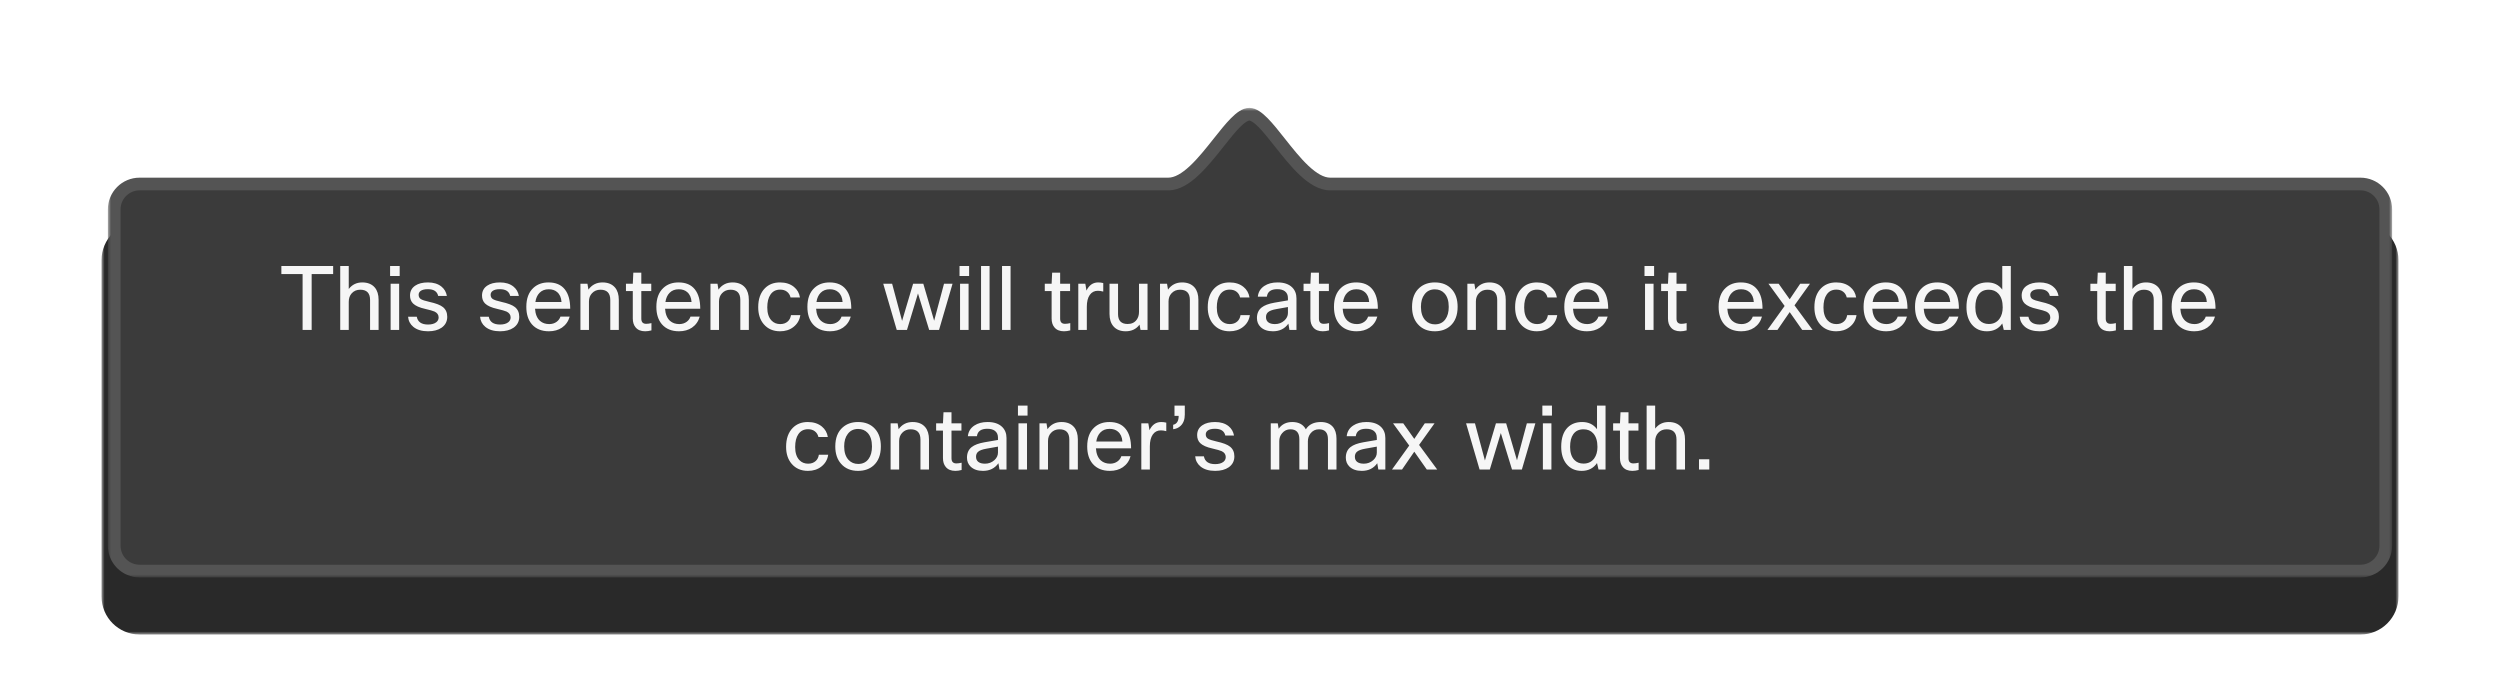<svg width="394" height="108" viewBox="0 0 394 108" fill="none" xmlns="http://www.w3.org/2000/svg">
<g filter="url(#filter0_dd_1321_6939)">
<g filter="url(#filter1_dd_1321_6939)">
<mask id="path-1-outside-1_1321_6939" maskUnits="userSpaceOnUse" x="16" y="8" width="362" height="76" fill="black">
<rect fill="white" x="16" y="8" width="362" height="76"/>
<path fill-rule="evenodd" clip-rule="evenodd" d="M201.691 14.447C204.105 17.499 206.874 21 209.643 21C209.649 21 209.656 21 209.662 21L372 21C374.209 21 376 22.791 376 25V78C376 80.209 374.209 82 372 82L22 82C19.791 82 18 80.209 18 78L18 25C18 22.791 19.791 21 22 21L184.102 21C184.108 21 184.114 21 184.12 21C186.883 21 189.646 17.515 192.061 14.468C193.937 12.102 195.603 10 196.897 10C198.174 10 199.827 12.089 201.691 14.447Z"/>
</mask>
<path fill-rule="evenodd" clip-rule="evenodd" d="M201.691 14.447C204.105 17.499 206.874 21 209.643 21C209.649 21 209.656 21 209.662 21L372 21C374.209 21 376 22.791 376 25V78C376 80.209 374.209 82 372 82L22 82C19.791 82 18 80.209 18 78L18 25C18 22.791 19.791 21 22 21L184.102 21C184.108 21 184.114 21 184.12 21C186.883 21 189.646 17.515 192.061 14.468C193.937 12.102 195.603 10 196.897 10C198.174 10 199.827 12.089 201.691 14.447Z" fill="#292929"/>
<path d="M209.643 21V23V21ZM201.691 14.447L203.26 13.206V13.206L201.691 14.447ZM209.662 21L209.655 23H209.662V21ZM372 21V23V21ZM372 82V84V82ZM22 82V80V82ZM18 78H16H18ZM18 25H20H18ZM22 21V19V21ZM184.102 21V23L184.108 23L184.102 21ZM192.061 14.468L190.494 13.226V13.226L192.061 14.468ZM196.897 10V8V10ZM209.643 19C209.066 19 208.171 18.599 206.902 17.409C205.691 16.273 204.49 14.761 203.26 13.206L200.123 15.688C201.307 17.185 202.697 18.949 204.166 20.327C205.577 21.65 207.451 23 209.643 23V19ZM209.668 19C209.66 19 209.652 19 209.643 19V23C209.647 23 209.651 23 209.655 23L209.668 19ZM209.662 23L372 23V19L209.662 19V23ZM372 23C373.105 23 374 23.895 374 25H378C378 21.686 375.314 19 372 19V23ZM374 25V78H378V25H374ZM374 78C374 79.105 373.105 80 372 80V84C375.314 84 378 81.314 378 78H374ZM372 80L22 80V84L372 84V80ZM22 80C20.895 80 20 79.105 20 78H16C16 81.314 18.686 84 22 84V80ZM20 78L20 25H16L16 78H20ZM20 25C20 23.895 20.895 23 22 23V19C18.686 19 16 21.686 16 25H20ZM22 23L184.102 23V19L22 19V23ZM184.12 19C184.112 19 184.103 19 184.095 19L184.108 23C184.112 23 184.116 23 184.12 23V19ZM190.494 13.226C189.263 14.778 188.063 16.285 186.854 17.416C185.588 18.602 184.696 19 184.12 19V23C186.308 23 188.178 21.656 189.587 20.337C191.055 18.964 192.443 17.205 193.628 15.711L190.494 13.226ZM196.897 8C196.042 8 195.316 8.34 194.785 8.678C194.24 9.025 193.733 9.478 193.276 9.94C192.369 10.856 191.409 12.072 190.494 13.226L193.628 15.711C194.589 14.499 195.4 13.48 196.119 12.754C196.475 12.394 196.744 12.174 196.934 12.052C197.138 11.922 197.106 12 196.897 12V8ZM203.26 13.206C202.351 12.056 201.397 10.847 200.498 9.935C200.045 9.476 199.542 9.025 199.001 8.679C198.475 8.342 197.752 8 196.897 8V12C196.681 12 196.643 11.919 196.845 12.048C197.031 12.167 197.297 12.386 197.65 12.744C198.362 13.466 199.168 14.48 200.123 15.688L203.26 13.206Z" fill="#292929" mask="url(#path-1-outside-1_1321_6939)"/>
</g>
<mask id="path-3-outside-2_1321_6939" maskUnits="userSpaceOnUse" x="17" y="9" width="360" height="74" fill="black">
<rect fill="white" x="17" y="9" width="360" height="74"/>
<path fill-rule="evenodd" clip-rule="evenodd" d="M201.691 14.447C204.105 17.499 206.874 21 209.643 21C209.649 21 209.656 21 209.662 21L372 21C374.209 21 376 22.791 376 25V78C376 80.209 374.209 82 372 82L22 82C19.791 82 18 80.209 18 78L18 25C18 22.791 19.791 21 22 21L184.102 21C184.108 21 184.114 21 184.12 21C186.883 21 189.646 17.515 192.061 14.468C193.937 12.102 195.603 10 196.897 10C198.174 10 199.827 12.089 201.691 14.447Z"/>
</mask>
<path fill-rule="evenodd" clip-rule="evenodd" d="M201.691 14.447C204.105 17.499 206.874 21 209.643 21C209.649 21 209.656 21 209.662 21L372 21C374.209 21 376 22.791 376 25V78C376 80.209 374.209 82 372 82L22 82C19.791 82 18 80.209 18 78L18 25C18 22.791 19.791 21 22 21L184.102 21C184.108 21 184.114 21 184.12 21C186.883 21 189.646 17.515 192.061 14.468C193.937 12.102 195.603 10 196.897 10C198.174 10 199.827 12.089 201.691 14.447Z" fill="#3B3B3B"/>
<path d="M209.643 21V22V21ZM201.691 14.447L202.476 13.827V13.827L201.691 14.447ZM209.662 21L209.658 22H209.662V21ZM372 21V22V21ZM372 82V83V82ZM22 82V81V82ZM18 78H17H18ZM18 25H19H18ZM22 21V20V21ZM184.102 21V22L184.105 22L184.102 21ZM192.061 14.468L191.277 13.847V13.847L192.061 14.468ZM196.897 10V9V10ZM209.643 20C208.663 20 207.523 19.362 206.218 18.139C204.943 16.942 203.694 15.367 202.476 13.827L200.907 15.067C202.103 16.579 203.445 18.28 204.85 19.597C206.226 20.887 207.855 22 209.643 22V20ZM209.665 20C209.658 20 209.651 20 209.643 20V22C209.648 22 209.653 22 209.658 22L209.665 20ZM209.662 22L372 22V20L209.662 20V22ZM372 22C373.657 22 375 23.343 375 25H377C377 22.239 374.761 20 372 20V22ZM375 25V78H377V25H375ZM375 78C375 79.657 373.657 81 372 81V83C374.761 83 377 80.761 377 78H375ZM372 81L22 81V83L372 83V81ZM22 81C20.343 81 19 79.657 19 78H17C17 80.761 19.239 83 22 83V81ZM19 78L19 25H17L17 78H19ZM19 25C19 23.343 20.343 22 22 22V20C19.239 20 17 22.239 17 25H19ZM22 22L184.102 22V20L22 20V22ZM184.12 20C184.113 20 184.106 20 184.098 20L184.105 22C184.11 22 184.115 22 184.12 22V20ZM191.277 13.847C190.058 15.385 188.811 16.955 187.538 18.147C186.235 19.365 185.099 20 184.12 20V22C185.905 22 187.531 20.892 188.904 19.607C190.307 18.294 191.648 16.599 192.845 15.09L191.277 13.847ZM196.897 9C196.308 9 195.772 9.236 195.322 9.522C194.866 9.812 194.418 10.207 193.987 10.643C193.127 11.512 192.204 12.678 191.277 13.847L192.845 15.09C193.794 13.892 194.642 12.824 195.408 12.05C195.789 11.665 196.118 11.386 196.397 11.209C196.683 11.027 196.84 11 196.897 11V9ZM202.476 13.827C201.555 12.662 200.639 11.502 199.786 10.637C199.358 10.203 198.914 9.81 198.462 9.521C198.017 9.236 197.484 9 196.897 9V11C196.949 11 197.101 11.025 197.384 11.206C197.659 11.382 197.984 11.659 198.362 12.042C199.121 12.811 199.963 13.874 200.907 15.067L202.476 13.827Z" fill="#545454" mask="url(#path-3-outside-2_1321_6939)"/>
<path d="M52.505 33.92V35.194H49.117V44H47.689V35.194H44.343V33.92H52.505ZM54.963 44H53.619V33.92H54.963V37.546C55.495 36.855 56.204 36.51 57.091 36.51C57.949 36.51 58.607 36.776 59.065 37.308C59.466 37.784 59.667 38.433 59.667 39.254V44H58.323V39.268C58.323 38.195 57.805 37.658 56.769 37.658C56.218 37.658 55.77 37.849 55.425 38.232C55.117 38.577 54.963 39.021 54.963 39.562V44ZM62.99 35.502H61.478V33.92H62.99V35.502ZM62.906 44H61.562V36.72H62.906V44ZM69.127 42.026C69.127 41.615 68.912 41.307 68.483 41.102C68.231 40.99 67.741 40.85 67.013 40.682C66.117 40.486 65.477 40.201 65.095 39.828C64.777 39.511 64.619 39.095 64.619 38.582C64.619 37.901 64.894 37.378 65.445 37.014C65.939 36.678 66.607 36.51 67.447 36.51C68.315 36.51 69.019 36.725 69.561 37.154C70.027 37.527 70.317 38.022 70.429 38.638H69.057C68.898 37.929 68.357 37.574 67.433 37.574C66.919 37.574 66.537 37.667 66.285 37.854C66.079 38.013 65.977 38.213 65.977 38.456C65.977 38.755 66.089 38.979 66.313 39.128C66.546 39.277 66.999 39.427 67.671 39.576C68.697 39.8 69.411 40.075 69.813 40.402C70.261 40.766 70.485 41.275 70.485 41.928C70.485 42.656 70.186 43.23 69.589 43.65C69.047 44.023 68.333 44.21 67.447 44.21C66.476 44.21 65.706 43.977 65.137 43.51C64.642 43.099 64.367 42.567 64.311 41.914H65.683C65.832 42.735 66.425 43.146 67.461 43.146C68.021 43.146 68.455 43.025 68.763 42.782C69.005 42.586 69.127 42.334 69.127 42.026ZM80.474 42.026C80.474 41.615 80.26 41.307 79.83 41.102C79.578 40.99 79.088 40.85 78.36 40.682C77.464 40.486 76.825 40.201 76.442 39.828C76.125 39.511 75.966 39.095 75.966 38.582C75.966 37.901 76.242 37.378 76.792 37.014C77.287 36.678 77.954 36.51 78.794 36.51C79.662 36.51 80.367 36.725 80.908 37.154C81.375 37.527 81.664 38.022 81.776 38.638H80.404C80.246 37.929 79.704 37.574 78.78 37.574C78.267 37.574 77.884 37.667 77.632 37.854C77.427 38.013 77.324 38.213 77.324 38.456C77.324 38.755 77.436 38.979 77.66 39.128C77.894 39.277 78.346 39.427 79.018 39.576C80.045 39.8 80.759 40.075 81.16 40.402C81.608 40.766 81.832 41.275 81.832 41.928C81.832 42.656 81.534 43.23 80.936 43.65C80.395 44.023 79.681 44.21 78.794 44.21C77.824 44.21 77.054 43.977 76.484 43.51C75.99 43.099 75.714 42.567 75.658 41.914H77.03C77.18 42.735 77.772 43.146 78.808 43.146C79.368 43.146 79.802 43.025 80.11 42.782C80.353 42.586 80.474 42.334 80.474 42.026ZM88.325 41.9H89.781C89.575 42.637 89.169 43.216 88.563 43.636C87.993 44.019 87.312 44.21 86.519 44.21C85.371 44.21 84.475 43.846 83.831 43.118C83.243 42.437 82.949 41.517 82.949 40.36C82.949 39.044 83.322 38.045 84.069 37.364C84.685 36.795 85.478 36.51 86.449 36.51C87.587 36.51 88.446 36.879 89.025 37.616C89.585 38.325 89.865 39.338 89.865 40.654H84.321C84.377 41.513 84.638 42.152 85.105 42.572C85.487 42.908 85.973 43.076 86.561 43.076C87.018 43.076 87.415 42.95 87.751 42.698C88.031 42.483 88.222 42.217 88.325 41.9ZM86.477 37.588C85.879 37.588 85.399 37.775 85.035 38.148C84.689 38.493 84.47 38.974 84.377 39.59H88.493C88.446 38.89 88.213 38.367 87.793 38.022C87.457 37.733 87.018 37.588 86.477 37.588ZM92.82 44H91.476V36.72H92.582L92.736 37.644C93.277 36.888 94.015 36.51 94.948 36.51C95.807 36.51 96.465 36.776 96.922 37.308C97.323 37.784 97.524 38.433 97.524 39.254V44H96.18V39.268C96.18 38.195 95.662 37.658 94.626 37.658C94.085 37.658 93.641 37.845 93.296 38.218C92.979 38.554 92.82 38.983 92.82 39.506V44ZM102.667 42.922V44.07C102.322 44.163 101.991 44.21 101.673 44.21C101.001 44.21 100.497 44 100.161 43.58C99.872 43.235 99.728 42.773 99.728 42.194V37.868H98.65V36.72H99.728L99.811 34.97H101.071V36.72H102.639V37.868H101.071V42.222C101.071 42.763 101.328 43.034 101.841 43.034C102.084 43.034 102.359 42.997 102.667 42.922ZM108.819 41.9H110.275C110.069 42.637 109.663 43.216 109.057 43.636C108.487 44.019 107.806 44.21 107.013 44.21C105.865 44.21 104.969 43.846 104.325 43.118C103.737 42.437 103.443 41.517 103.443 40.36C103.443 39.044 103.816 38.045 104.563 37.364C105.179 36.795 105.972 36.51 106.943 36.51C108.081 36.51 108.94 36.879 109.519 37.616C110.079 38.325 110.359 39.338 110.359 40.654H104.815C104.871 41.513 105.132 42.152 105.599 42.572C105.981 42.908 106.467 43.076 107.055 43.076C107.512 43.076 107.909 42.95 108.245 42.698C108.525 42.483 108.716 42.217 108.819 41.9ZM106.971 37.588C106.373 37.588 105.893 37.775 105.529 38.148C105.183 38.493 104.964 38.974 104.871 39.59H108.987C108.94 38.89 108.707 38.367 108.287 38.022C107.951 37.733 107.512 37.588 106.971 37.588ZM113.314 44H111.97V36.72H113.076L113.23 37.644C113.772 36.888 114.509 36.51 115.442 36.51C116.301 36.51 116.959 36.776 117.416 37.308C117.818 37.784 118.018 38.433 118.018 39.254V44H116.674V39.268C116.674 38.195 116.156 37.658 115.12 37.658C114.579 37.658 114.136 37.845 113.79 38.218C113.473 38.554 113.314 38.983 113.314 39.506V44ZM124.66 41.662H126.13C126.018 42.446 125.649 43.076 125.024 43.552C124.454 43.991 123.759 44.21 122.938 44.21C121.864 44.21 121.01 43.841 120.376 43.104C119.788 42.423 119.494 41.527 119.494 40.416C119.494 39.128 119.848 38.129 120.558 37.42C121.164 36.813 121.953 36.51 122.924 36.51C123.82 36.51 124.557 36.748 125.136 37.224C125.649 37.644 125.962 38.195 126.074 38.876H124.59C124.496 38.484 124.305 38.181 124.016 37.966C123.736 37.751 123.381 37.644 122.952 37.644C122.289 37.644 121.78 37.905 121.426 38.428C121.09 38.913 120.922 39.59 120.922 40.458C120.922 41.363 121.146 42.049 121.594 42.516C121.948 42.889 122.406 43.076 122.966 43.076C123.451 43.076 123.848 42.936 124.156 42.656C124.426 42.413 124.594 42.082 124.66 41.662ZM132.622 41.9H134.078C133.872 42.637 133.466 43.216 132.86 43.636C132.29 44.019 131.609 44.21 130.816 44.21C129.668 44.21 128.772 43.846 128.128 43.118C127.54 42.437 127.246 41.517 127.246 40.36C127.246 39.044 127.619 38.045 128.366 37.364C128.982 36.795 129.775 36.51 130.746 36.51C131.884 36.51 132.743 36.879 133.322 37.616C133.882 38.325 134.162 39.338 134.162 40.654H128.618C128.674 41.513 128.935 42.152 129.402 42.572C129.784 42.908 130.27 43.076 130.858 43.076C131.315 43.076 131.712 42.95 132.048 42.698C132.328 42.483 132.519 42.217 132.622 41.9ZM130.774 37.588C130.176 37.588 129.696 37.775 129.332 38.148C128.986 38.493 128.767 38.974 128.674 39.59H132.79C132.743 38.89 132.51 38.367 132.09 38.022C131.754 37.733 131.315 37.588 130.774 37.588ZM148.776 36.72H150.12L147.992 44H146.438L144.674 38.246L142.938 44H141.328L139.2 36.72H140.6L142.168 42.572L143.904 36.72H145.514L147.222 42.544L148.776 36.72ZM152.732 35.502H151.22V33.92H152.732V35.502ZM152.648 44H151.304V36.72H152.648V44ZM155.957 33.92V44H154.613V33.92H155.957ZM159.265 33.92V44H157.921V33.92H159.265ZM168.675 42.922V44.07C168.33 44.163 167.999 44.21 167.681 44.21C167.009 44.21 166.505 44 166.169 43.58C165.88 43.235 165.735 42.773 165.735 42.194V37.868H164.657V36.72H165.735L165.819 34.97H167.079V36.72H168.647V37.868H167.079V42.222C167.079 42.763 167.336 43.034 167.849 43.034C168.092 43.034 168.367 42.997 168.675 42.922ZM171.283 44H169.939V36.72H171.045L171.227 37.798C171.638 36.939 172.254 36.51 173.075 36.51C173.346 36.51 173.612 36.543 173.873 36.608V37.952C173.556 37.868 173.271 37.826 173.019 37.826C172.478 37.826 172.053 38.045 171.745 38.484C171.437 38.923 171.283 39.543 171.283 40.346V44ZM174.859 36.72H176.203V41.494C176.203 42.539 176.707 43.062 177.715 43.062C178.331 43.062 178.803 42.843 179.129 42.404C179.381 42.068 179.507 41.653 179.507 41.158V36.72H180.851V44H179.745L179.591 43.16C179.078 43.86 178.35 44.21 177.407 44.21C176.577 44.21 175.937 43.953 175.489 43.44C175.069 42.964 174.859 42.306 174.859 41.466V36.72ZM184.162 44H182.818V36.72H183.924L184.078 37.644C184.619 36.888 185.357 36.51 186.29 36.51C187.149 36.51 187.807 36.776 188.264 37.308C188.665 37.784 188.866 38.433 188.866 39.254V44H187.522V39.268C187.522 38.195 187.004 37.658 185.968 37.658C185.427 37.658 184.983 37.845 184.638 38.218C184.321 38.554 184.162 38.983 184.162 39.506V44ZM195.507 41.662H196.977C196.865 42.446 196.497 43.076 195.871 43.552C195.302 43.991 194.607 44.21 193.785 44.21C192.712 44.21 191.858 43.841 191.223 43.104C190.635 42.423 190.341 41.527 190.341 40.416C190.341 39.128 190.696 38.129 191.405 37.42C192.012 36.813 192.801 36.51 193.771 36.51C194.667 36.51 195.405 36.748 195.983 37.224C196.497 37.644 196.809 38.195 196.921 38.876H195.437C195.344 38.484 195.153 38.181 194.863 37.966C194.583 37.751 194.229 37.644 193.799 37.644C193.137 37.644 192.628 37.905 192.273 38.428C191.937 38.913 191.769 39.59 191.769 40.458C191.769 41.363 191.993 42.049 192.441 42.516C192.796 42.889 193.253 43.076 193.813 43.076C194.299 43.076 194.695 42.936 195.003 42.656C195.274 42.413 195.442 42.082 195.507 41.662ZM199.661 38.75H198.233C198.308 38.022 198.653 37.457 199.269 37.056C199.82 36.692 200.515 36.51 201.355 36.51C202.354 36.51 203.119 36.771 203.651 37.294C204.099 37.742 204.323 38.321 204.323 39.03V44H203.217L203.049 43.006C202.48 43.809 201.668 44.21 200.613 44.21C199.783 44.21 199.134 43.986 198.667 43.538C198.285 43.165 198.093 42.693 198.093 42.124C198.093 41.405 198.341 40.85 198.835 40.458C199.274 40.113 199.946 39.861 200.851 39.702L202.979 39.338V38.974C202.979 38.498 202.816 38.139 202.489 37.896C202.2 37.681 201.803 37.574 201.299 37.574C200.31 37.574 199.764 37.966 199.661 38.75ZM200.935 43.076C201.505 43.076 201.999 42.889 202.419 42.516C202.793 42.171 202.979 41.774 202.979 41.326V40.388L201.173 40.71C200.511 40.822 200.058 40.995 199.815 41.228C199.619 41.415 199.521 41.667 199.521 41.984C199.521 42.339 199.643 42.609 199.885 42.796C200.128 42.983 200.478 43.076 200.935 43.076ZM209.458 42.922V44.07C209.113 44.163 208.782 44.21 208.464 44.21C207.792 44.21 207.288 44 206.952 43.58C206.663 43.235 206.518 42.773 206.518 42.194V37.868H205.44V36.72H206.518L206.602 34.97H207.862V36.72H209.43V37.868H207.862V42.222C207.862 42.763 208.119 43.034 208.632 43.034C208.875 43.034 209.15 42.997 209.458 42.922ZM215.61 41.9H217.066C216.86 42.637 216.454 43.216 215.848 43.636C215.278 44.019 214.597 44.21 213.804 44.21C212.656 44.21 211.76 43.846 211.116 43.118C210.528 42.437 210.234 41.517 210.234 40.36C210.234 39.044 210.607 38.045 211.354 37.364C211.97 36.795 212.763 36.51 213.734 36.51C214.872 36.51 215.731 36.879 216.31 37.616C216.87 38.325 217.15 39.338 217.15 40.654H211.606C211.662 41.513 211.923 42.152 212.39 42.572C212.772 42.908 213.258 43.076 213.846 43.076C214.303 43.076 214.7 42.95 215.036 42.698C215.316 42.483 215.507 42.217 215.61 41.9ZM213.762 37.588C213.164 37.588 212.684 37.775 212.32 38.148C211.974 38.493 211.755 38.974 211.662 39.59H215.778C215.731 38.89 215.498 38.367 215.078 38.022C214.742 37.733 214.303 37.588 213.762 37.588ZM222.539 40.36C222.539 39.025 222.935 38.017 223.729 37.336C224.363 36.785 225.166 36.51 226.137 36.51C227.266 36.51 228.153 36.869 228.797 37.588C229.413 38.26 229.721 39.184 229.721 40.36C229.721 41.676 229.333 42.679 228.559 43.37C227.924 43.93 227.112 44.21 226.123 44.21C224.993 44.21 224.102 43.837 223.449 43.09C222.842 42.409 222.539 41.499 222.539 40.36ZM223.939 40.36C223.939 41.293 224.177 42.007 224.653 42.502C225.045 42.913 225.544 43.118 226.151 43.118C226.86 43.118 227.406 42.852 227.789 42.32C228.143 41.835 228.321 41.181 228.321 40.36C228.321 39.408 228.087 38.689 227.621 38.204C227.238 37.803 226.743 37.602 226.137 37.602C225.437 37.602 224.891 37.868 224.499 38.4C224.125 38.885 223.939 39.539 223.939 40.36ZM232.601 44H231.257V36.72H232.363L232.517 37.644C233.059 36.888 233.796 36.51 234.729 36.51C235.588 36.51 236.246 36.776 236.703 37.308C237.105 37.784 237.305 38.433 237.305 39.254V44H235.961V39.268C235.961 38.195 235.443 37.658 234.407 37.658C233.866 37.658 233.423 37.845 233.077 38.218C232.76 38.554 232.601 38.983 232.601 39.506V44ZM243.947 41.662H245.417C245.305 42.446 244.936 43.076 244.311 43.552C243.741 43.991 243.046 44.21 242.225 44.21C241.151 44.21 240.297 43.841 239.663 43.104C239.075 42.423 238.781 41.527 238.781 40.416C238.781 39.128 239.135 38.129 239.845 37.42C240.451 36.813 241.24 36.51 242.211 36.51C243.107 36.51 243.844 36.748 244.423 37.224C244.936 37.644 245.249 38.195 245.361 38.876H243.877C243.783 38.484 243.592 38.181 243.303 37.966C243.023 37.751 242.668 37.644 242.239 37.644C241.576 37.644 241.067 37.905 240.713 38.428C240.377 38.913 240.209 39.59 240.209 40.458C240.209 41.363 240.433 42.049 240.881 42.516C241.235 42.889 241.693 43.076 242.253 43.076C242.738 43.076 243.135 42.936 243.443 42.656C243.713 42.413 243.881 42.082 243.947 41.662ZM251.909 41.9H253.365C253.159 42.637 252.753 43.216 252.147 43.636C251.577 44.019 250.896 44.21 250.103 44.21C248.955 44.21 248.059 43.846 247.415 43.118C246.827 42.437 246.533 41.517 246.533 40.36C246.533 39.044 246.906 38.045 247.653 37.364C248.269 36.795 249.062 36.51 250.033 36.51C251.171 36.51 252.03 36.879 252.609 37.616C253.169 38.325 253.449 39.338 253.449 40.654H247.905C247.961 41.513 248.222 42.152 248.689 42.572C249.071 42.908 249.557 43.076 250.145 43.076C250.602 43.076 250.999 42.95 251.335 42.698C251.615 42.483 251.806 42.217 251.909 41.9ZM250.061 37.588C249.463 37.588 248.983 37.775 248.619 38.148C248.273 38.493 248.054 38.974 247.961 39.59H252.077C252.03 38.89 251.797 38.367 251.377 38.022C251.041 37.733 250.602 37.588 250.061 37.588ZM260.685 35.502H259.173V33.92H260.685V35.502ZM260.601 44H259.257V36.72H260.601V44ZM265.814 42.922V44.07C265.469 44.163 265.137 44.21 264.82 44.21C264.148 44.21 263.644 44 263.308 43.58C263.019 43.235 262.874 42.773 262.874 42.194V37.868H261.796V36.72H262.874L262.958 34.97H264.218V36.72H265.786V37.868H264.218V42.222C264.218 42.763 264.475 43.034 264.988 43.034C265.231 43.034 265.506 42.997 265.814 42.922ZM276.231 41.9H277.687C277.482 42.637 277.076 43.216 276.469 43.636C275.9 44.019 275.218 44.21 274.425 44.21C273.277 44.21 272.381 43.846 271.737 43.118C271.149 42.437 270.855 41.517 270.855 40.36C270.855 39.044 271.228 38.045 271.975 37.364C272.591 36.795 273.384 36.51 274.355 36.51C275.494 36.51 276.352 36.879 276.931 37.616C277.491 38.325 277.771 39.338 277.771 40.654H272.227C272.283 41.513 272.544 42.152 273.011 42.572C273.394 42.908 273.879 43.076 274.467 43.076C274.924 43.076 275.321 42.95 275.657 42.698C275.937 42.483 276.128 42.217 276.231 41.9ZM274.383 37.588C273.786 37.588 273.305 37.775 272.941 38.148C272.596 38.493 272.376 38.974 272.283 39.59H276.399C276.352 38.89 276.119 38.367 275.699 38.022C275.363 37.733 274.924 37.588 274.383 37.588ZM285.248 36.72L282.812 40.122L285.668 44H284.03L282.056 41.186L280.124 44H278.542L281.258 40.22L278.71 36.72H280.32L282.056 39.17L283.708 36.72H285.248ZM291.115 41.662H292.585C292.473 42.446 292.104 43.076 291.479 43.552C290.909 43.991 290.214 44.21 289.393 44.21C288.319 44.21 287.465 43.841 286.831 43.104C286.243 42.423 285.949 41.527 285.949 40.416C285.949 39.128 286.303 38.129 287.013 37.42C287.619 36.813 288.408 36.51 289.379 36.51C290.275 36.51 291.012 36.748 291.591 37.224C292.104 37.644 292.417 38.195 292.529 38.876H291.045C290.951 38.484 290.76 38.181 290.471 37.966C290.191 37.751 289.836 37.644 289.407 37.644C288.744 37.644 288.235 37.905 287.881 38.428C287.545 38.913 287.377 39.59 287.377 40.458C287.377 41.363 287.601 42.049 288.049 42.516C288.403 42.889 288.861 43.076 289.421 43.076C289.906 43.076 290.303 42.936 290.611 42.656C290.881 42.413 291.049 42.082 291.115 41.662ZM299.077 41.9H300.533C300.327 42.637 299.921 43.216 299.315 43.636C298.745 44.019 298.064 44.21 297.271 44.21C296.123 44.21 295.227 43.846 294.583 43.118C293.995 42.437 293.701 41.517 293.701 40.36C293.701 39.044 294.074 38.045 294.821 37.364C295.437 36.795 296.23 36.51 297.201 36.51C298.339 36.51 299.198 36.879 299.777 37.616C300.337 38.325 300.617 39.338 300.617 40.654H295.073C295.129 41.513 295.39 42.152 295.857 42.572C296.239 42.908 296.725 43.076 297.313 43.076C297.77 43.076 298.167 42.95 298.503 42.698C298.783 42.483 298.974 42.217 299.077 41.9ZM297.229 37.588C296.631 37.588 296.151 37.775 295.787 38.148C295.441 38.493 295.222 38.974 295.129 39.59H299.245C299.198 38.89 298.965 38.367 298.545 38.022C298.209 37.733 297.77 37.588 297.229 37.588ZM307.184 41.9H308.64C308.435 42.637 308.029 43.216 307.422 43.636C306.853 44.019 306.171 44.21 305.378 44.21C304.23 44.21 303.334 43.846 302.69 43.118C302.102 42.437 301.808 41.517 301.808 40.36C301.808 39.044 302.181 38.045 302.928 37.364C303.544 36.795 304.337 36.51 305.308 36.51C306.447 36.51 307.305 36.879 307.884 37.616C308.444 38.325 308.724 39.338 308.724 40.654H303.18C303.236 41.513 303.497 42.152 303.964 42.572C304.347 42.908 304.832 43.076 305.42 43.076C305.877 43.076 306.274 42.95 306.61 42.698C306.89 42.483 307.081 42.217 307.184 41.9ZM305.336 37.588C304.739 37.588 304.258 37.775 303.894 38.148C303.549 38.493 303.329 38.974 303.236 39.59H307.352C307.305 38.89 307.072 38.367 306.652 38.022C306.316 37.733 305.877 37.588 305.336 37.588ZM316.901 44H315.795L315.557 42.978C314.997 43.799 314.19 44.21 313.135 44.21C312.118 44.21 311.315 43.841 310.727 43.104C310.186 42.423 309.915 41.522 309.915 40.402C309.915 39.049 310.261 38.031 310.951 37.35C311.53 36.79 312.286 36.51 313.219 36.51C314.227 36.51 315.007 36.888 315.557 37.644V33.92H316.901V44ZM311.315 40.43C311.315 41.335 311.539 42.021 311.987 42.488C312.361 42.871 312.841 43.062 313.429 43.062C314.157 43.062 314.722 42.787 315.123 42.236C315.459 41.76 315.627 41.163 315.627 40.444C315.627 39.501 315.403 38.783 314.955 38.288C314.573 37.868 314.064 37.658 313.429 37.658C312.72 37.658 312.183 37.915 311.819 38.428C311.483 38.895 311.315 39.562 311.315 40.43ZM323.123 42.026C323.123 41.615 322.908 41.307 322.479 41.102C322.227 40.99 321.737 40.85 321.009 40.682C320.113 40.486 319.473 40.201 319.091 39.828C318.773 39.511 318.615 39.095 318.615 38.582C318.615 37.901 318.89 37.378 319.441 37.014C319.935 36.678 320.603 36.51 321.443 36.51C322.311 36.51 323.015 36.725 323.557 37.154C324.023 37.527 324.313 38.022 324.425 38.638H323.053C322.894 37.929 322.353 37.574 321.429 37.574C320.915 37.574 320.533 37.667 320.281 37.854C320.075 38.013 319.973 38.213 319.973 38.456C319.973 38.755 320.085 38.979 320.309 39.128C320.542 39.277 320.995 39.427 321.667 39.576C322.693 39.8 323.407 40.075 323.809 40.402C324.257 40.766 324.481 41.275 324.481 41.928C324.481 42.656 324.182 43.23 323.585 43.65C323.043 44.023 322.329 44.21 321.443 44.21C320.472 44.21 319.702 43.977 319.133 43.51C318.638 43.099 318.363 42.567 318.307 41.914H319.679C319.828 42.735 320.421 43.146 321.457 43.146C322.017 43.146 322.451 43.025 322.759 42.782C323.001 42.586 323.123 42.334 323.123 42.026ZM333.462 42.922V44.07C333.117 44.163 332.786 44.21 332.468 44.21C331.796 44.21 331.292 44 330.956 43.58C330.667 43.235 330.522 42.773 330.522 42.194V37.868H329.444V36.72H330.522L330.606 34.97H331.866V36.72H333.434V37.868H331.866V42.222C331.866 42.763 332.123 43.034 332.636 43.034C332.879 43.034 333.154 42.997 333.462 42.922ZM336.07 44H334.726V33.92H336.07V37.546C336.602 36.855 337.311 36.51 338.198 36.51C339.057 36.51 339.715 36.776 340.172 37.308C340.573 37.784 340.774 38.433 340.774 39.254V44H339.43V39.268C339.43 38.195 338.912 37.658 337.876 37.658C337.325 37.658 336.877 37.849 336.532 38.232C336.224 38.577 336.07 39.021 336.07 39.562V44ZM347.625 41.9H349.081C348.876 42.637 348.47 43.216 347.863 43.636C347.294 44.019 346.613 44.21 345.819 44.21C344.671 44.21 343.775 43.846 343.131 43.118C342.543 42.437 342.249 41.517 342.249 40.36C342.249 39.044 342.623 38.045 343.369 37.364C343.985 36.795 344.779 36.51 345.749 36.51C346.888 36.51 347.747 36.879 348.325 37.616C348.885 38.325 349.165 39.338 349.165 40.654H343.621C343.677 41.513 343.939 42.152 344.405 42.572C344.788 42.908 345.273 43.076 345.861 43.076C346.319 43.076 346.715 42.95 347.051 42.698C347.331 42.483 347.523 42.217 347.625 41.9ZM345.777 37.588C345.18 37.588 344.699 37.775 344.335 38.148C343.99 38.493 343.771 38.974 343.677 39.59H347.793C347.747 38.89 347.513 38.367 347.093 38.022C346.757 37.733 346.319 37.588 345.777 37.588ZM129.055 63.662H130.525C130.413 64.446 130.044 65.076 129.419 65.552C128.85 65.991 128.154 66.21 127.333 66.21C126.26 66.21 125.406 65.841 124.771 65.104C124.183 64.423 123.889 63.527 123.889 62.416C123.889 61.128 124.244 60.129 124.953 59.42C125.56 58.813 126.348 58.51 127.319 58.51C128.215 58.51 128.952 58.748 129.531 59.224C130.044 59.644 130.357 60.195 130.469 60.876H128.985C128.892 60.484 128.7 60.181 128.411 59.966C128.131 59.751 127.776 59.644 127.347 59.644C126.684 59.644 126.176 59.905 125.821 60.428C125.485 60.913 125.317 61.59 125.317 62.458C125.317 63.363 125.541 64.049 125.989 64.516C126.344 64.889 126.801 65.076 127.361 65.076C127.846 65.076 128.243 64.936 128.551 64.656C128.822 64.413 128.99 64.082 129.055 63.662ZM131.641 62.36C131.641 61.025 132.038 60.017 132.831 59.336C133.466 58.785 134.268 58.51 135.239 58.51C136.368 58.51 137.255 58.869 137.899 59.588C138.515 60.26 138.823 61.184 138.823 62.36C138.823 63.676 138.436 64.679 137.661 65.37C137.026 65.93 136.214 66.21 135.225 66.21C134.096 66.21 133.204 65.837 132.551 65.09C131.944 64.409 131.641 63.499 131.641 62.36ZM133.041 62.36C133.041 63.293 133.279 64.007 133.755 64.502C134.147 64.913 134.646 65.118 135.253 65.118C135.962 65.118 136.508 64.852 136.891 64.32C137.246 63.835 137.423 63.181 137.423 62.36C137.423 61.408 137.19 60.689 136.723 60.204C136.34 59.803 135.846 59.602 135.239 59.602C134.539 59.602 133.993 59.868 133.601 60.4C133.228 60.885 133.041 61.539 133.041 62.36ZM141.704 66H140.36V58.72H141.466L141.62 59.644C142.161 58.888 142.899 58.51 143.832 58.51C144.691 58.51 145.349 58.776 145.806 59.308C146.207 59.784 146.408 60.433 146.408 61.254V66H145.064V61.268C145.064 60.195 144.546 59.658 143.51 59.658C142.969 59.658 142.525 59.845 142.18 60.218C141.863 60.554 141.704 60.983 141.704 61.506V66ZM151.551 64.922V66.07C151.206 66.163 150.875 66.21 150.557 66.21C149.885 66.21 149.381 66 149.045 65.58C148.756 65.235 148.611 64.773 148.611 64.194V59.868H147.533V58.72H148.611L148.695 56.97H149.955V58.72H151.523V59.868H149.955V64.222C149.955 64.763 150.212 65.034 150.725 65.034C150.968 65.034 151.243 64.997 151.551 64.922ZM153.963 60.75H152.535C152.61 60.022 152.955 59.457 153.571 59.056C154.122 58.692 154.817 58.51 155.657 58.51C156.656 58.51 157.421 58.771 157.953 59.294C158.401 59.742 158.625 60.321 158.625 61.03V66H157.519L157.351 65.006C156.782 65.809 155.97 66.21 154.915 66.21C154.084 66.21 153.436 65.986 152.969 65.538C152.586 65.165 152.395 64.693 152.395 64.124C152.395 63.405 152.642 62.85 153.137 62.458C153.576 62.113 154.248 61.861 155.153 61.702L157.281 61.338V60.974C157.281 60.498 157.118 60.139 156.791 59.896C156.502 59.681 156.105 59.574 155.601 59.574C154.612 59.574 154.066 59.966 153.963 60.75ZM155.237 65.076C155.806 65.076 156.301 64.889 156.721 64.516C157.094 64.171 157.281 63.774 157.281 63.326V62.388L155.475 62.71C154.812 62.822 154.36 62.995 154.117 63.228C153.921 63.415 153.823 63.667 153.823 63.984C153.823 64.339 153.944 64.609 154.187 64.796C154.43 64.983 154.78 65.076 155.237 65.076ZM161.94 57.502H160.428V55.92H161.94V57.502ZM161.856 66H160.512V58.72H161.856V66ZM165.165 66H163.821V58.72H164.927L165.081 59.644C165.622 58.888 166.359 58.51 167.293 58.51C168.151 58.51 168.809 58.776 169.267 59.308C169.668 59.784 169.869 60.433 169.869 61.254V66H168.525V61.268C168.525 60.195 168.007 59.658 166.971 59.658C166.429 59.658 165.986 59.845 165.641 60.218C165.323 60.554 165.165 60.983 165.165 61.506V66ZM176.72 63.9H178.176C177.971 64.637 177.565 65.216 176.958 65.636C176.389 66.019 175.708 66.21 174.914 66.21C173.766 66.21 172.87 65.846 172.226 65.118C171.638 64.437 171.344 63.517 171.344 62.36C171.344 61.044 171.718 60.045 172.464 59.364C173.08 58.795 173.874 58.51 174.844 58.51C175.983 58.51 176.842 58.879 177.42 59.616C177.98 60.325 178.26 61.338 178.26 62.654H172.716C172.772 63.513 173.034 64.152 173.5 64.572C173.883 64.908 174.368 65.076 174.956 65.076C175.414 65.076 175.81 64.95 176.146 64.698C176.426 64.483 176.618 64.217 176.72 63.9ZM174.872 59.588C174.275 59.588 173.794 59.775 173.43 60.148C173.085 60.493 172.866 60.974 172.772 61.59H176.888C176.842 60.89 176.608 60.367 176.188 60.022C175.852 59.733 175.414 59.588 174.872 59.588ZM181.216 66H179.872V58.72H180.978L181.16 59.798C181.57 58.939 182.186 58.51 183.008 58.51C183.278 58.51 183.544 58.543 183.806 58.608V59.952C183.488 59.868 183.204 59.826 182.952 59.826C182.41 59.826 181.986 60.045 181.678 60.484C181.37 60.923 181.216 61.543 181.216 62.346V66ZM186.724 55.92V57.334C186.724 58.109 186.505 58.701 186.066 59.112C185.758 59.411 185.366 59.588 184.89 59.644V58.944C185.469 58.823 185.758 58.356 185.758 57.544H185.1V55.92H186.724ZM193.178 64.026C193.178 63.615 192.964 63.307 192.534 63.102C192.282 62.99 191.792 62.85 191.064 62.682C190.168 62.486 189.529 62.201 189.146 61.828C188.829 61.511 188.67 61.095 188.67 60.582C188.67 59.901 188.946 59.378 189.496 59.014C189.991 58.678 190.658 58.51 191.498 58.51C192.366 58.51 193.071 58.725 193.612 59.154C194.079 59.527 194.368 60.022 194.48 60.638H193.108C192.95 59.929 192.408 59.574 191.484 59.574C190.971 59.574 190.588 59.667 190.336 59.854C190.131 60.013 190.028 60.213 190.028 60.456C190.028 60.755 190.14 60.979 190.364 61.128C190.598 61.277 191.05 61.427 191.722 61.576C192.749 61.8 193.463 62.075 193.864 62.402C194.312 62.766 194.536 63.275 194.536 63.928C194.536 64.656 194.238 65.23 193.64 65.65C193.099 66.023 192.385 66.21 191.498 66.21C190.528 66.21 189.758 65.977 189.188 65.51C188.694 65.099 188.418 64.567 188.362 63.914H189.734C189.884 64.735 190.476 65.146 191.512 65.146C192.072 65.146 192.506 65.025 192.814 64.782C193.057 64.586 193.178 64.334 193.178 64.026ZM201.614 66H200.27V58.72H201.376L201.516 59.574C202.011 58.865 202.725 58.51 203.658 58.51C204.675 58.51 205.389 58.893 205.8 59.658C206.285 58.893 207.074 58.51 208.166 58.51C208.978 58.51 209.603 58.757 210.042 59.252C210.434 59.709 210.63 60.335 210.63 61.128V66H209.286V61.226C209.286 60.181 208.815 59.658 207.872 59.658C207.312 59.658 206.864 59.877 206.528 60.316C206.257 60.671 206.122 61.086 206.122 61.562V66H204.778V61.226C204.778 60.181 204.307 59.658 203.364 59.658C202.841 59.658 202.407 59.863 202.062 60.274C201.763 60.619 201.614 61.035 201.614 61.52V66ZM213.668 60.75H212.24C212.315 60.022 212.66 59.457 213.276 59.056C213.827 58.692 214.522 58.51 215.362 58.51C216.361 58.51 217.126 58.771 217.658 59.294C218.106 59.742 218.33 60.321 218.33 61.03V66H217.224L217.056 65.006C216.487 65.809 215.675 66.21 214.62 66.21C213.789 66.21 213.141 65.986 212.674 65.538C212.291 65.165 212.1 64.693 212.1 64.124C212.1 63.405 212.347 62.85 212.842 62.458C213.281 62.113 213.953 61.861 214.858 61.702L216.986 61.338V60.974C216.986 60.498 216.823 60.139 216.496 59.896C216.207 59.681 215.81 59.574 215.306 59.574C214.317 59.574 213.771 59.966 213.668 60.75ZM214.942 65.076C215.511 65.076 216.006 64.889 216.426 64.516C216.799 64.171 216.986 63.774 216.986 63.326V62.388L215.18 62.71C214.517 62.822 214.065 62.995 213.822 63.228C213.626 63.415 213.528 63.667 213.528 63.984C213.528 64.339 213.649 64.609 213.892 64.796C214.135 64.983 214.485 65.076 214.942 65.076ZM226.083 58.72L223.647 62.122L226.503 66H224.865L222.891 63.186L220.959 66H219.377L222.093 62.22L219.545 58.72H221.155L222.891 61.17L224.543 58.72H226.083ZM240.631 58.72H241.975L239.847 66H238.293L236.529 60.246L234.793 66H233.183L231.055 58.72H232.455L234.023 64.572L235.759 58.72H237.369L239.077 64.544L240.631 58.72ZM244.587 57.502H243.075V55.92H244.587V57.502ZM244.503 66H243.159V58.72H244.503V66ZM253.033 66H251.927L251.689 64.978C251.129 65.799 250.322 66.21 249.267 66.21C248.25 66.21 247.447 65.841 246.859 65.104C246.318 64.423 246.047 63.522 246.047 62.402C246.047 61.049 246.393 60.031 247.083 59.35C247.662 58.79 248.418 58.51 249.351 58.51C250.359 58.51 251.139 58.888 251.689 59.644V55.92H253.033V66ZM247.447 62.43C247.447 63.335 247.671 64.021 248.119 64.488C248.493 64.871 248.973 65.062 249.561 65.062C250.289 65.062 250.854 64.787 251.255 64.236C251.591 63.76 251.759 63.163 251.759 62.444C251.759 61.501 251.535 60.783 251.087 60.288C250.705 59.868 250.196 59.658 249.561 59.658C248.852 59.658 248.315 59.915 247.951 60.428C247.615 60.895 247.447 61.562 247.447 62.43ZM258.247 64.922V66.07C257.901 66.163 257.57 66.21 257.253 66.21C256.581 66.21 256.077 66 255.741 65.58C255.451 65.235 255.307 64.773 255.307 64.194V59.868H254.229V58.72H255.307L255.391 56.97H256.651V58.72H258.219V59.868H256.651V64.222C256.651 64.763 256.907 65.034 257.421 65.034C257.663 65.034 257.939 64.997 258.247 64.922ZM260.854 66H259.51V55.92H260.854V59.546C261.386 58.855 262.096 58.51 262.982 58.51C263.841 58.51 264.499 58.776 264.956 59.308C265.358 59.784 265.558 60.433 265.558 61.254V66H264.214V61.268C264.214 60.195 263.696 59.658 262.66 59.658C262.11 59.658 261.662 59.849 261.316 60.232C261.008 60.577 260.854 61.021 260.854 61.562V66ZM269.386 66H267.762V64.376H269.386V66Z" fill="white" fill-opacity="0.95"/>
</g>
<defs>
<filter id="filter0_dd_1321_6939" x="0" y="0" width="394" height="108" filterUnits="userSpaceOnUse" color-interpolation-filters="sRGB">
<feFlood flood-opacity="0" result="BackgroundImageFix"/>
<feColorMatrix in="SourceAlpha" type="matrix" values="0 0 0 0 0 0 0 0 0 0 0 0 0 0 0 0 0 0 127 0" result="hardAlpha"/>
<feOffset/>
<feGaussianBlur stdDeviation="0.5"/>
<feColorMatrix type="matrix" values="0 0 0 0 0 0 0 0 0 0 0 0 0 0 0 0 0 0 0.14 0"/>
<feBlend mode="normal" in2="BackgroundImageFix" result="effect1_dropShadow_1321_6939"/>
<feColorMatrix in="SourceAlpha" type="matrix" values="0 0 0 0 0 0 0 0 0 0 0 0 0 0 0 0 0 0 127 0" result="hardAlpha"/>
<feOffset dy="8"/>
<feGaussianBlur stdDeviation="8"/>
<feColorMatrix type="matrix" values="0 0 0 0 0 0 0 0 0 0 0 0 0 0 0 0 0 0 0.16 0"/>
<feBlend mode="normal" in2="effect1_dropShadow_1321_6939" result="effect2_dropShadow_1321_6939"/>
<feBlend mode="normal" in="SourceGraphic" in2="effect2_dropShadow_1321_6939" result="shape"/>
</filter>
<filter id="filter1_dd_1321_6939" x="0" y="0" width="394" height="108" filterUnits="userSpaceOnUse" color-interpolation-filters="sRGB">
<feFlood flood-opacity="0" result="BackgroundImageFix"/>
<feColorMatrix in="SourceAlpha" type="matrix" values="0 0 0 0 0 0 0 0 0 0 0 0 0 0 0 0 0 0 127 0" result="hardAlpha"/>
<feOffset/>
<feGaussianBlur stdDeviation="0.5"/>
<feColorMatrix type="matrix" values="0 0 0 0 0 0 0 0 0 0 0 0 0 0 0 0 0 0 0.14 0"/>
<feBlend mode="normal" in2="BackgroundImageFix" result="effect1_dropShadow_1321_6939"/>
<feColorMatrix in="SourceAlpha" type="matrix" values="0 0 0 0 0 0 0 0 0 0 0 0 0 0 0 0 0 0 127 0" result="hardAlpha"/>
<feOffset dy="8"/>
<feGaussianBlur stdDeviation="8"/>
<feColorMatrix type="matrix" values="0 0 0 0 0 0 0 0 0 0 0 0 0 0 0 0 0 0 0.16 0"/>
<feBlend mode="normal" in2="effect1_dropShadow_1321_6939" result="effect2_dropShadow_1321_6939"/>
<feBlend mode="normal" in="SourceGraphic" in2="effect2_dropShadow_1321_6939" result="shape"/>
</filter>
</defs>
</svg>
